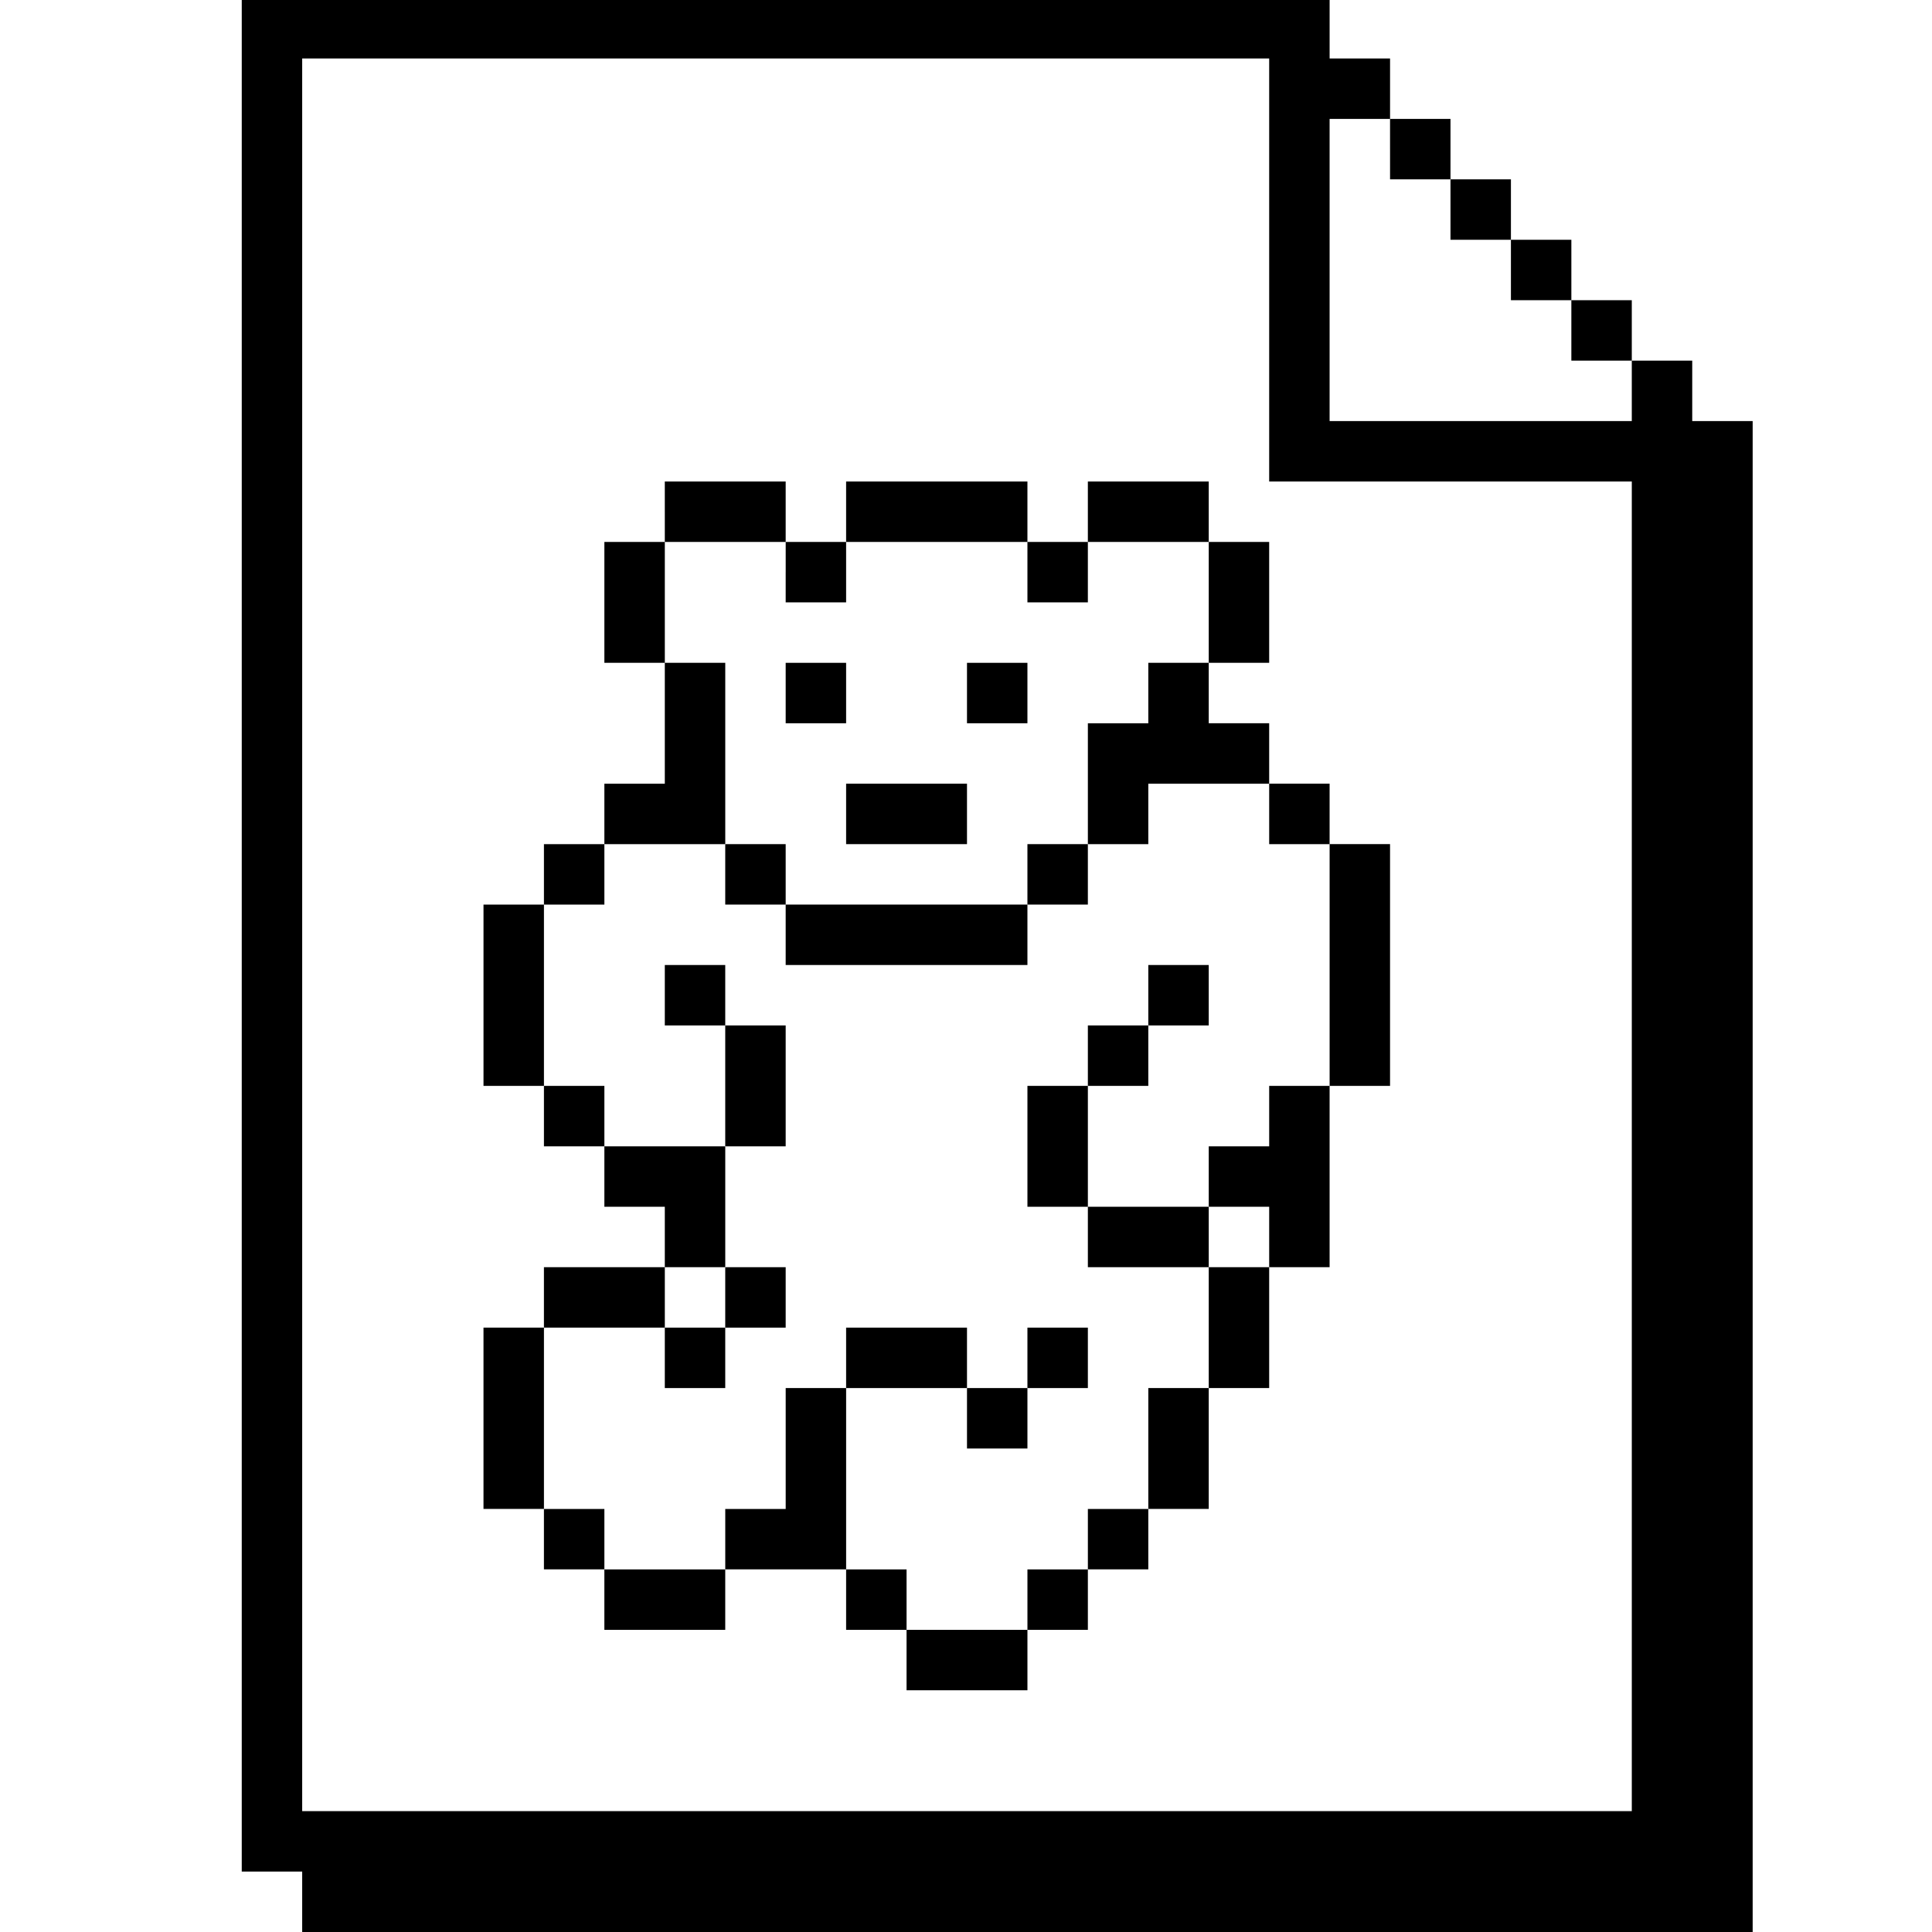 <?xml version="1.0" standalone="no"?>
<!DOCTYPE svg PUBLIC "-//W3C//DTD SVG 20010904//EN"
 "http://www.w3.org/TR/2001/REC-SVG-20010904/DTD/svg10.dtd">
<svg version="1.0" xmlns="http://www.w3.org/2000/svg"
 width="468pt" height="468pt" viewBox="0 0 468 468"
 preserveAspectRatio="xMidYMid meet">
<g transform="translate(0,468) scale(0.366,-0.366)"
fill="#000000" stroke="none">
<path d="M160 660 l0 -620 20 0 20 0 0 -20 0 -20 480 0 480 0 0 500 0 500 -20
0 -20 0 0 20 0 20 -20 0 -20 0 0 20 0 20 -20 0 -20 0 0 20 0 20 -20 0 -20 0 0
20 0 20 -20 0 -20 0 0 20 0 20 -20 0 -20 0 0 20 0 20 -20 0 -20 0 0 20 0 20
-360 0 -360 0 0 -620z m680 440 l0 -140 120 0 120 0 0 -440 0 -440 -440 0
-440 0 0 580 0 580 320 0 320 0 0 -140z m80 80 l0 -20 20 0 20 0 0 -20 0 -20
20 0 20 0 0 -20 0 -20 20 0 20 0 0 -20 0 -20 20 0 20 0 0 -20 0 -20 -100 0
-100 0 0 100 0 100 20 0 20 0 0 -20z"/>
<path d="M440 940 l0 -20 -20 0 -20 0 0 -40 0 -40 20 0 20 0 0 -40 0 -40 -20
0 -20 0 0 -20 0 -20 -20 0 -20 0 0 -20 0 -20 -20 0 -20 0 0 -60 0 -60 20 0 20
0 0 -20 0 -20 20 0 20 0 0 -20 0 -20 20 0 20 0 0 -20 0 -20 -40 0 -40 0 0 -20
0 -20 -20 0 -20 0 0 -60 0 -60 20 0 20 0 0 -20 0 -20 20 0 20 0 0 -20 0 -20
40 0 40 0 0 20 0 20 40 0 40 0 0 -20 0 -20 20 0 20 0 0 -20 0 -20 40 0 40 0 0
20 0 20 20 0 20 0 0 20 0 20 20 0 20 0 0 20 0 20 20 0 20 0 0 40 0 40 20 0 20
0 0 40 0 40 20 0 20 0 0 60 0 60 20 0 20 0 0 80 0 80 -20 0 -20 0 0 20 0 20
-20 0 -20 0 0 20 0 20 -20 0 -20 0 0 20 0 20 20 0 20 0 0 40 0 40 -20 0 -20 0
0 20 0 20 -40 0 -40 0 0 -20 0 -20 -20 0 -20 0 0 20 0 20 -60 0 -60 0 0 -20 0
-20 -20 0 -20 0 0 20 0 20 -40 0 -40 0 0 -20z m80 -40 l0 -20 20 0 20 0 0 20
0 20 60 0 60 0 0 -20 0 -20 20 0 20 0 0 20 0 20 40 0 40 0 0 -40 0 -40 -20 0
-20 0 0 -20 0 -20 -20 0 -20 0 0 -40 0 -40 20 0 20 0 0 20 0 20 40 0 40 0 0
-20 0 -20 20 0 20 0 0 -80 0 -80 -20 0 -20 0 0 -20 0 -20 -20 0 -20 0 0 -20 0
-20 20 0 20 0 0 -20 0 -20 -20 0 -20 0 0 -40 0 -40 -20 0 -20 0 0 -40 0 -40
-20 0 -20 0 0 -20 0 -20 -20 0 -20 0 0 -20 0 -20 -40 0 -40 0 0 20 0 20 -20 0
-20 0 0 60 0 60 -20 0 -20 0 0 -40 0 -40 -20 0 -20 0 0 -20 0 -20 -40 0 -40 0
0 20 0 20 -20 0 -20 0 0 60 0 60 40 0 40 0 0 20 0 20 20 0 20 0 0 40 0 40 -40
0 -40 0 0 20 0 20 -20 0 -20 0 0 60 0 60 20 0 20 0 0 20 0 20 40 0 40 0 0 60
0 60 -20 0 -20 0 0 40 0 40 40 0 40 0 0 -20z"/>
<path d="M520 820 l0 -20 20 0 20 0 0 20 0 20 -20 0 -20 0 0 -20z"/>
<path d="M640 820 l0 -20 20 0 20 0 0 20 0 20 -20 0 -20 0 0 -20z"/>
<path d="M560 740 l0 -20 40 0 40 0 0 20 0 20 -40 0 -40 0 0 -20z"/>
<path d="M480 700 l0 -20 20 0 20 0 0 -20 0 -20 80 0 80 0 0 20 0 20 20 0 20
0 0 20 0 20 -20 0 -20 0 0 -20 0 -20 -80 0 -80 0 0 20 0 20 -20 0 -20 0 0 -20z"/>
<path d="M440 620 l0 -20 20 0 20 0 0 -40 0 -40 20 0 20 0 0 40 0 40 -20 0
-20 0 0 20 0 20 -20 0 -20 0 0 -20z"/>
<path d="M760 620 l0 -20 -20 0 -20 0 0 -20 0 -20 -20 0 -20 0 0 -40 0 -40 20
0 20 0 0 -20 0 -20 40 0 40 0 0 20 0 20 -40 0 -40 0 0 40 0 40 20 0 20 0 0 20
0 20 20 0 20 0 0 20 0 20 -20 0 -20 0 0 -20z"/>
<path d="M480 420 l0 -20 -20 0 -20 0 0 -20 0 -20 20 0 20 0 0 20 0 20 20 0
20 0 0 20 0 20 -20 0 -20 0 0 -20z"/>
<path d="M560 380 l0 -20 40 0 40 0 0 -20 0 -20 20 0 20 0 0 20 0 20 20 0 20
0 0 20 0 20 -20 0 -20 0 0 -20 0 -20 -20 0 -20 0 0 20 0 20 -40 0 -40 0 0 -20z"/>
</g>
</svg>
